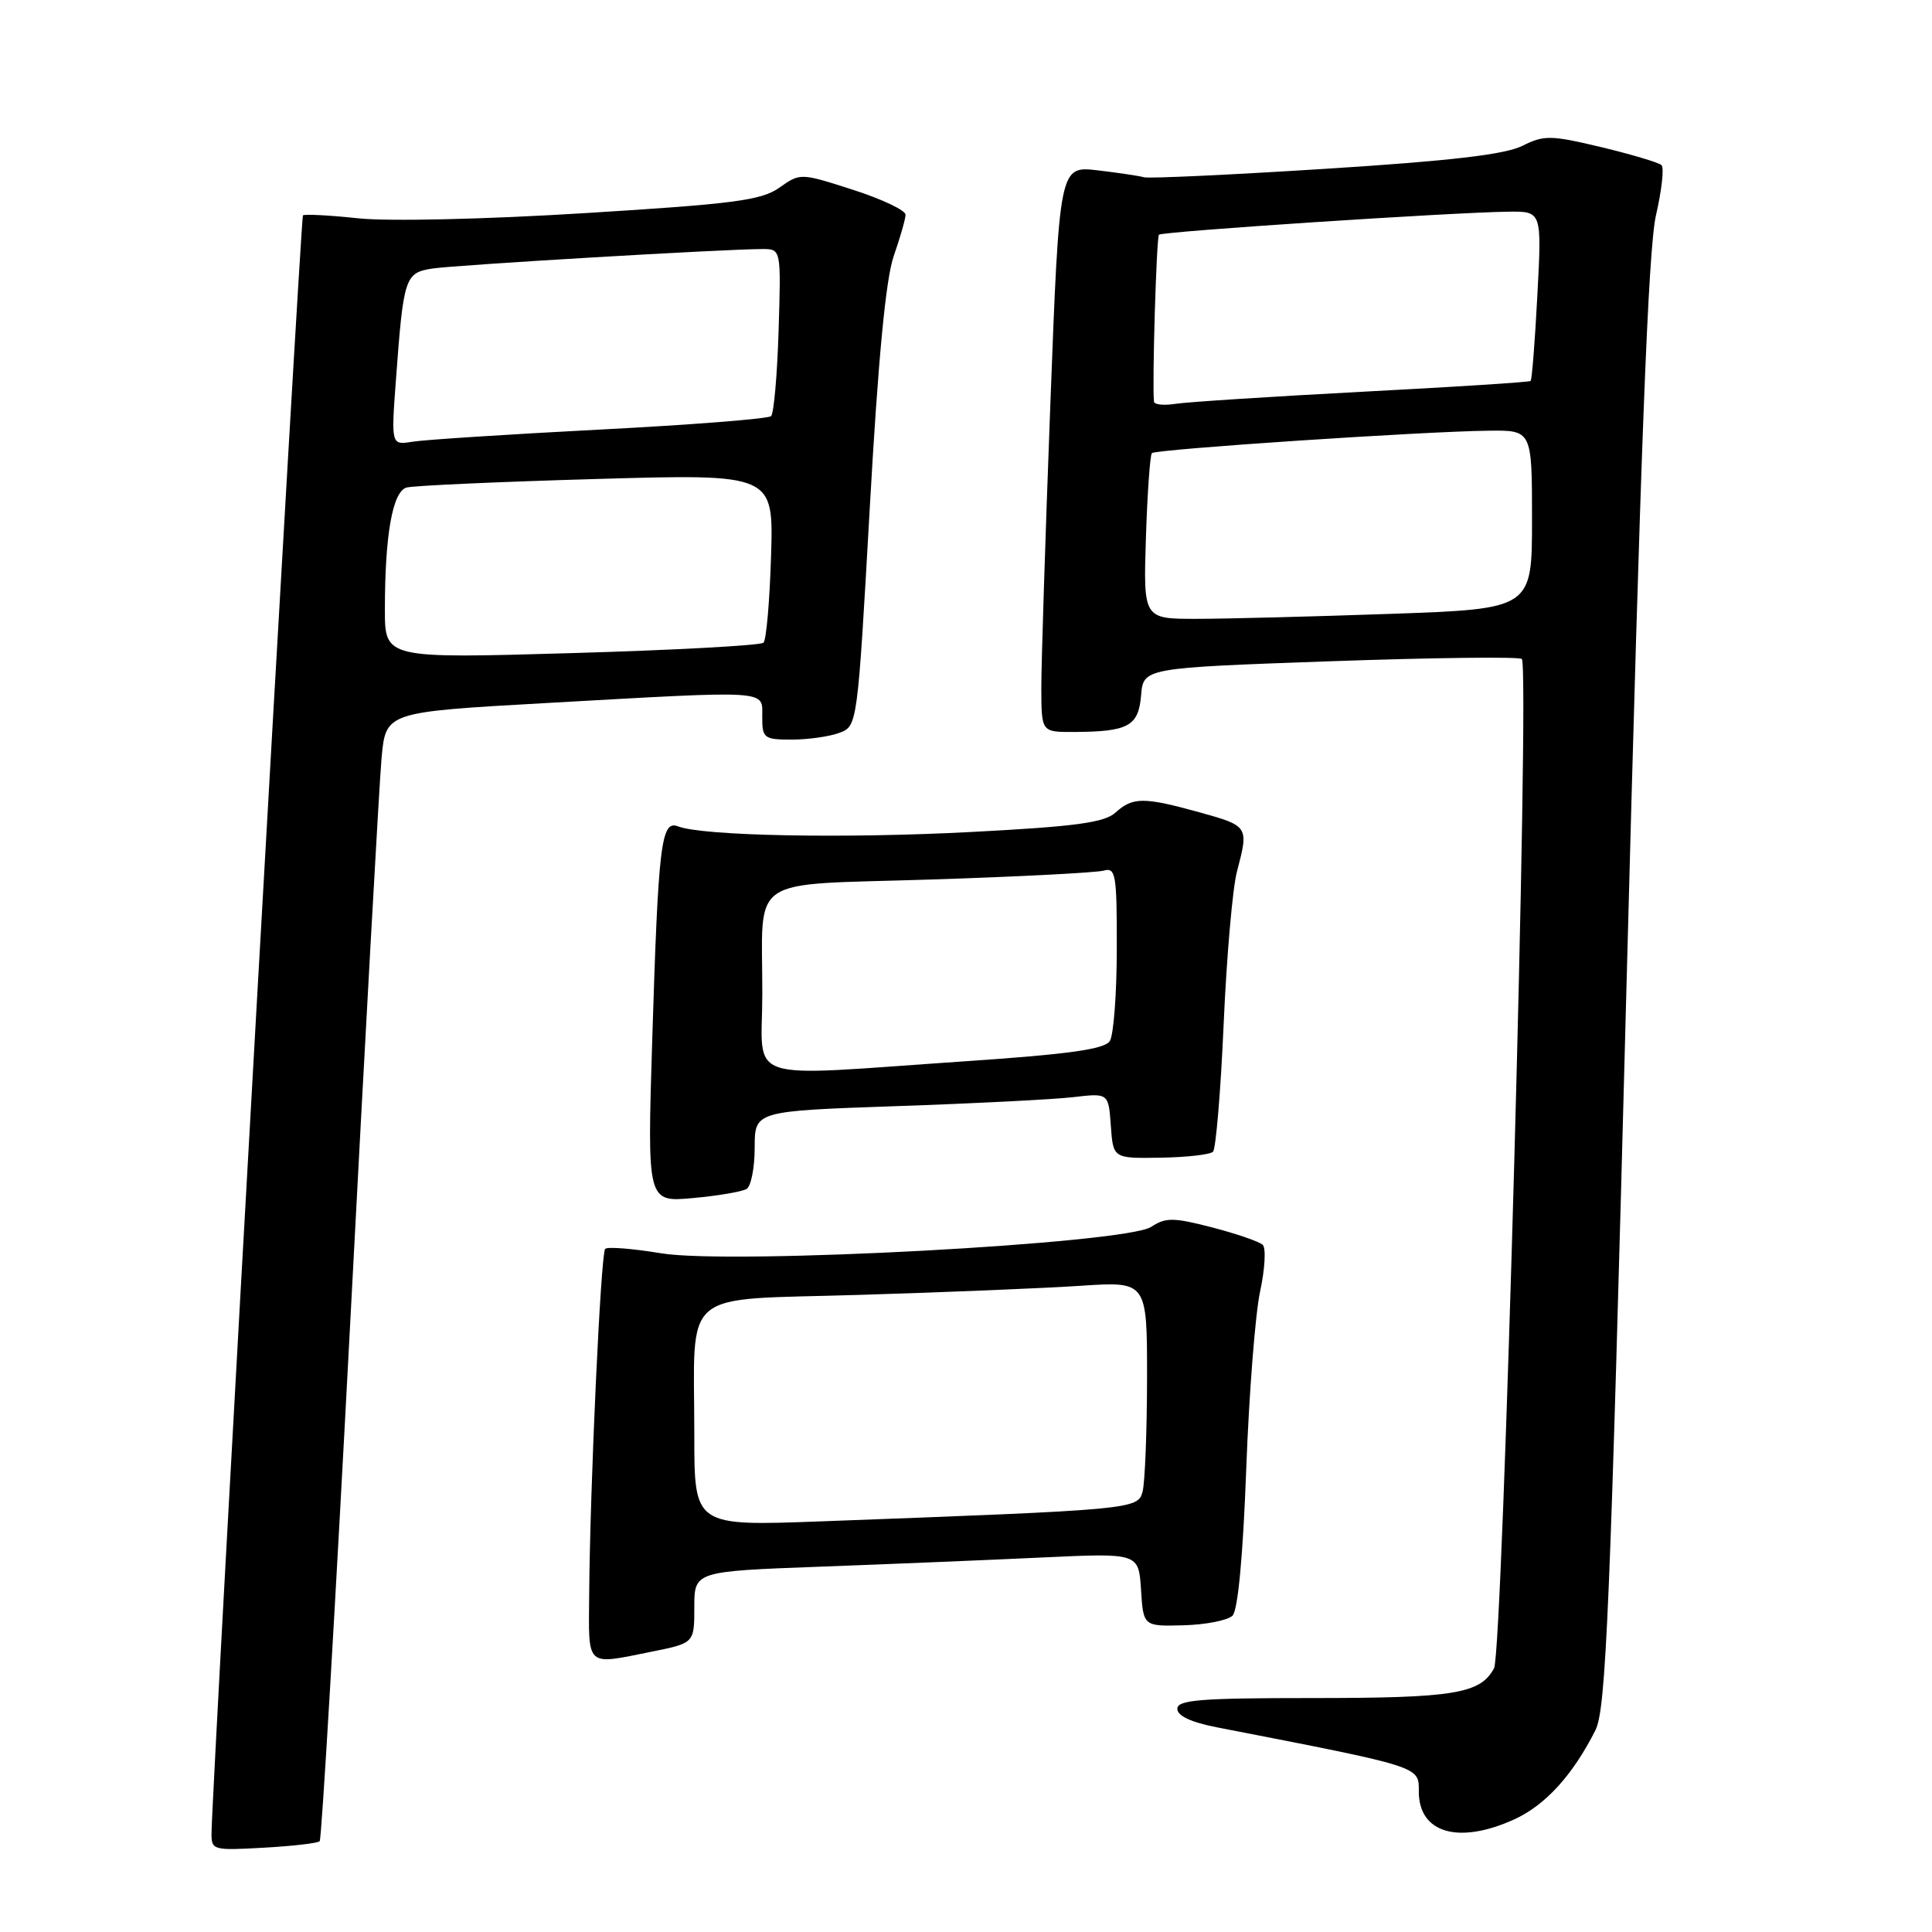 <?xml version="1.0" encoding="UTF-8" standalone="no"?>
<!DOCTYPE svg PUBLIC "-//W3C//DTD SVG 1.1//EN" "http://www.w3.org/Graphics/SVG/1.1/DTD/svg11.dtd" >
<svg xmlns="http://www.w3.org/2000/svg" xmlns:xlink="http://www.w3.org/1999/xlink" version="1.1" viewBox="0 0 256 256">
 <g >
 <path fill="currentColor"
d=" M 42.36 243.97 C 42.62 243.71 44.44 212.68 46.42 175.00 C 48.39 137.32 50.26 103.77 50.56 100.43 C 51.12 94.35 51.12 94.35 72.31 93.16 C 102.43 91.47 101.00 91.38 101.00 95.00 C 101.00 97.83 101.23 98.00 104.93 98.00 C 107.10 98.00 109.94 97.59 111.24 97.10 C 113.61 96.20 113.62 96.12 115.25 67.29 C 116.36 47.54 117.37 36.98 118.42 33.94 C 119.27 31.50 119.98 29.03 119.99 28.45 C 119.99 27.87 116.86 26.38 113.03 25.15 C 106.07 22.91 106.04 22.91 103.28 24.86 C 100.89 26.55 97.30 27.02 77.50 28.24 C 64.32 29.06 51.51 29.35 47.50 28.93 C 43.65 28.52 40.34 28.35 40.14 28.54 C 39.84 28.83 28.11 236.28 28.03 242.86 C 28.00 245.16 28.19 245.21 34.95 244.83 C 38.77 244.62 42.10 244.23 42.36 243.97 Z  M 200.62 241.09 C 204.76 239.21 208.38 235.24 211.40 229.27 C 212.81 226.47 213.35 213.54 215.53 130.27 C 217.38 59.54 218.40 32.93 219.43 28.50 C 220.19 25.20 220.52 22.22 220.16 21.88 C 219.80 21.54 216.21 20.47 212.19 19.50 C 205.47 17.90 204.61 17.88 201.69 19.34 C 199.39 20.48 192.08 21.33 175.59 22.37 C 163.00 23.17 152.20 23.67 151.59 23.49 C 150.99 23.31 148.22 22.90 145.44 22.57 C 140.37 21.98 140.37 21.98 139.17 53.74 C 138.51 71.21 137.97 88.09 137.98 91.25 C 138.00 97.00 138.00 97.00 142.25 96.99 C 149.51 96.96 150.85 96.23 151.20 92.15 C 151.50 88.50 151.50 88.50 176.29 87.62 C 189.92 87.14 201.34 87.00 201.65 87.32 C 202.73 88.39 199.14 218.88 197.97 221.05 C 196.16 224.43 192.69 225.00 173.93 225.00 C 159.05 225.00 156.00 225.24 156.00 226.43 C 156.00 227.36 157.84 228.22 161.25 228.88 C 188.54 234.19 188.00 234.02 188.00 237.40 C 188.00 242.89 193.26 244.43 200.62 241.09 Z  M 86.33 218.86 C 92.00 217.72 92.00 217.72 92.00 212.97 C 92.00 208.21 92.00 208.21 108.75 207.59 C 117.96 207.25 131.21 206.70 138.19 206.37 C 150.88 205.78 150.88 205.78 151.19 210.64 C 151.50 215.50 151.50 215.50 156.84 215.36 C 159.78 215.28 162.70 214.70 163.32 214.08 C 164.03 213.37 164.71 206.09 165.13 194.72 C 165.50 184.70 166.33 174.08 166.97 171.12 C 167.61 168.16 167.77 165.38 167.32 164.95 C 166.87 164.52 163.85 163.48 160.62 162.64 C 155.47 161.31 154.47 161.30 152.53 162.57 C 149.15 164.79 96.94 167.60 87.62 166.07 C 83.83 165.44 80.49 165.18 80.19 165.48 C 79.61 166.05 78.18 196.91 78.07 211.25 C 77.99 221.07 77.51 220.63 86.33 218.86 Z  M 98.93 157.54 C 99.52 157.18 100.00 154.71 100.00 152.05 C 100.00 147.22 100.00 147.22 118.75 146.57 C 129.06 146.22 139.61 145.68 142.19 145.38 C 146.88 144.83 146.88 144.83 147.19 149.16 C 147.50 153.50 147.50 153.50 153.76 153.40 C 157.21 153.35 160.34 152.99 160.73 152.61 C 161.11 152.22 161.75 144.62 162.14 135.70 C 162.53 126.79 163.32 117.70 163.90 115.50 C 165.48 109.50 165.45 109.45 159.02 107.66 C 151.54 105.59 150.11 105.59 147.81 107.67 C 146.34 109.00 142.53 109.52 128.74 110.24 C 111.90 111.13 93.15 110.77 89.85 109.50 C 87.60 108.63 87.23 111.73 86.42 137.90 C 85.76 159.30 85.76 159.30 91.81 158.75 C 95.14 158.45 98.34 157.90 98.93 157.54 Z  M 51.00 80.77 C 51.00 70.83 52.02 65.12 53.88 64.60 C 54.77 64.35 66.07 63.84 79.00 63.47 C 102.50 62.79 102.50 62.79 102.17 73.64 C 101.99 79.62 101.54 84.80 101.17 85.16 C 100.80 85.52 89.36 86.15 75.75 86.54 C 51.00 87.26 51.00 87.26 51.00 80.77 Z  M 52.47 50.24 C 53.47 36.70 53.66 36.14 57.32 35.58 C 60.43 35.11 96.09 33.00 101.01 33.00 C 103.50 33.00 103.50 33.00 103.17 43.75 C 102.99 49.66 102.54 54.79 102.17 55.14 C 101.80 55.49 91.60 56.30 79.50 56.92 C 67.40 57.55 56.22 58.27 54.66 58.53 C 51.82 58.99 51.82 58.99 52.47 50.24 Z  M 151.84 71.25 C 152.03 65.34 152.39 60.30 152.63 60.04 C 153.14 59.53 188.45 57.17 197.25 57.07 C 203.00 57.00 203.00 57.00 203.00 68.84 C 203.00 80.68 203.00 80.68 184.25 81.34 C 173.94 81.70 162.35 82.00 158.50 82.00 C 151.50 82.00 151.50 82.00 151.84 71.25 Z  M 152.91 53.23 C 152.65 51.06 153.23 31.44 153.57 31.10 C 153.99 30.67 192.55 28.13 199.90 28.05 C 204.30 28.00 204.30 28.00 203.71 39.10 C 203.39 45.21 202.99 50.33 202.81 50.48 C 202.64 50.64 192.60 51.28 180.50 51.91 C 168.40 52.55 157.26 53.27 155.75 53.51 C 154.24 53.75 152.96 53.62 152.91 53.23 Z  M 92.00 190.23 C 92.00 170.42 89.78 172.32 113.85 171.58 C 125.21 171.24 138.44 170.69 143.25 170.37 C 152.00 169.79 152.00 169.79 151.99 182.64 C 151.98 189.71 151.71 196.46 151.40 197.64 C 150.77 200.00 150.32 200.04 108.75 201.59 C 92.00 202.21 92.00 202.21 92.00 190.23 Z  M 101.01 131.75 C 101.04 115.72 98.65 117.34 123.34 116.54 C 134.98 116.17 145.29 115.63 146.25 115.36 C 147.84 114.91 148.00 115.85 147.98 125.68 C 147.98 131.63 147.56 137.15 147.06 137.94 C 146.37 139.03 141.66 139.69 127.82 140.63 C 97.91 142.66 101.00 143.69 101.01 131.75 Z "/>
</g>
</svg>